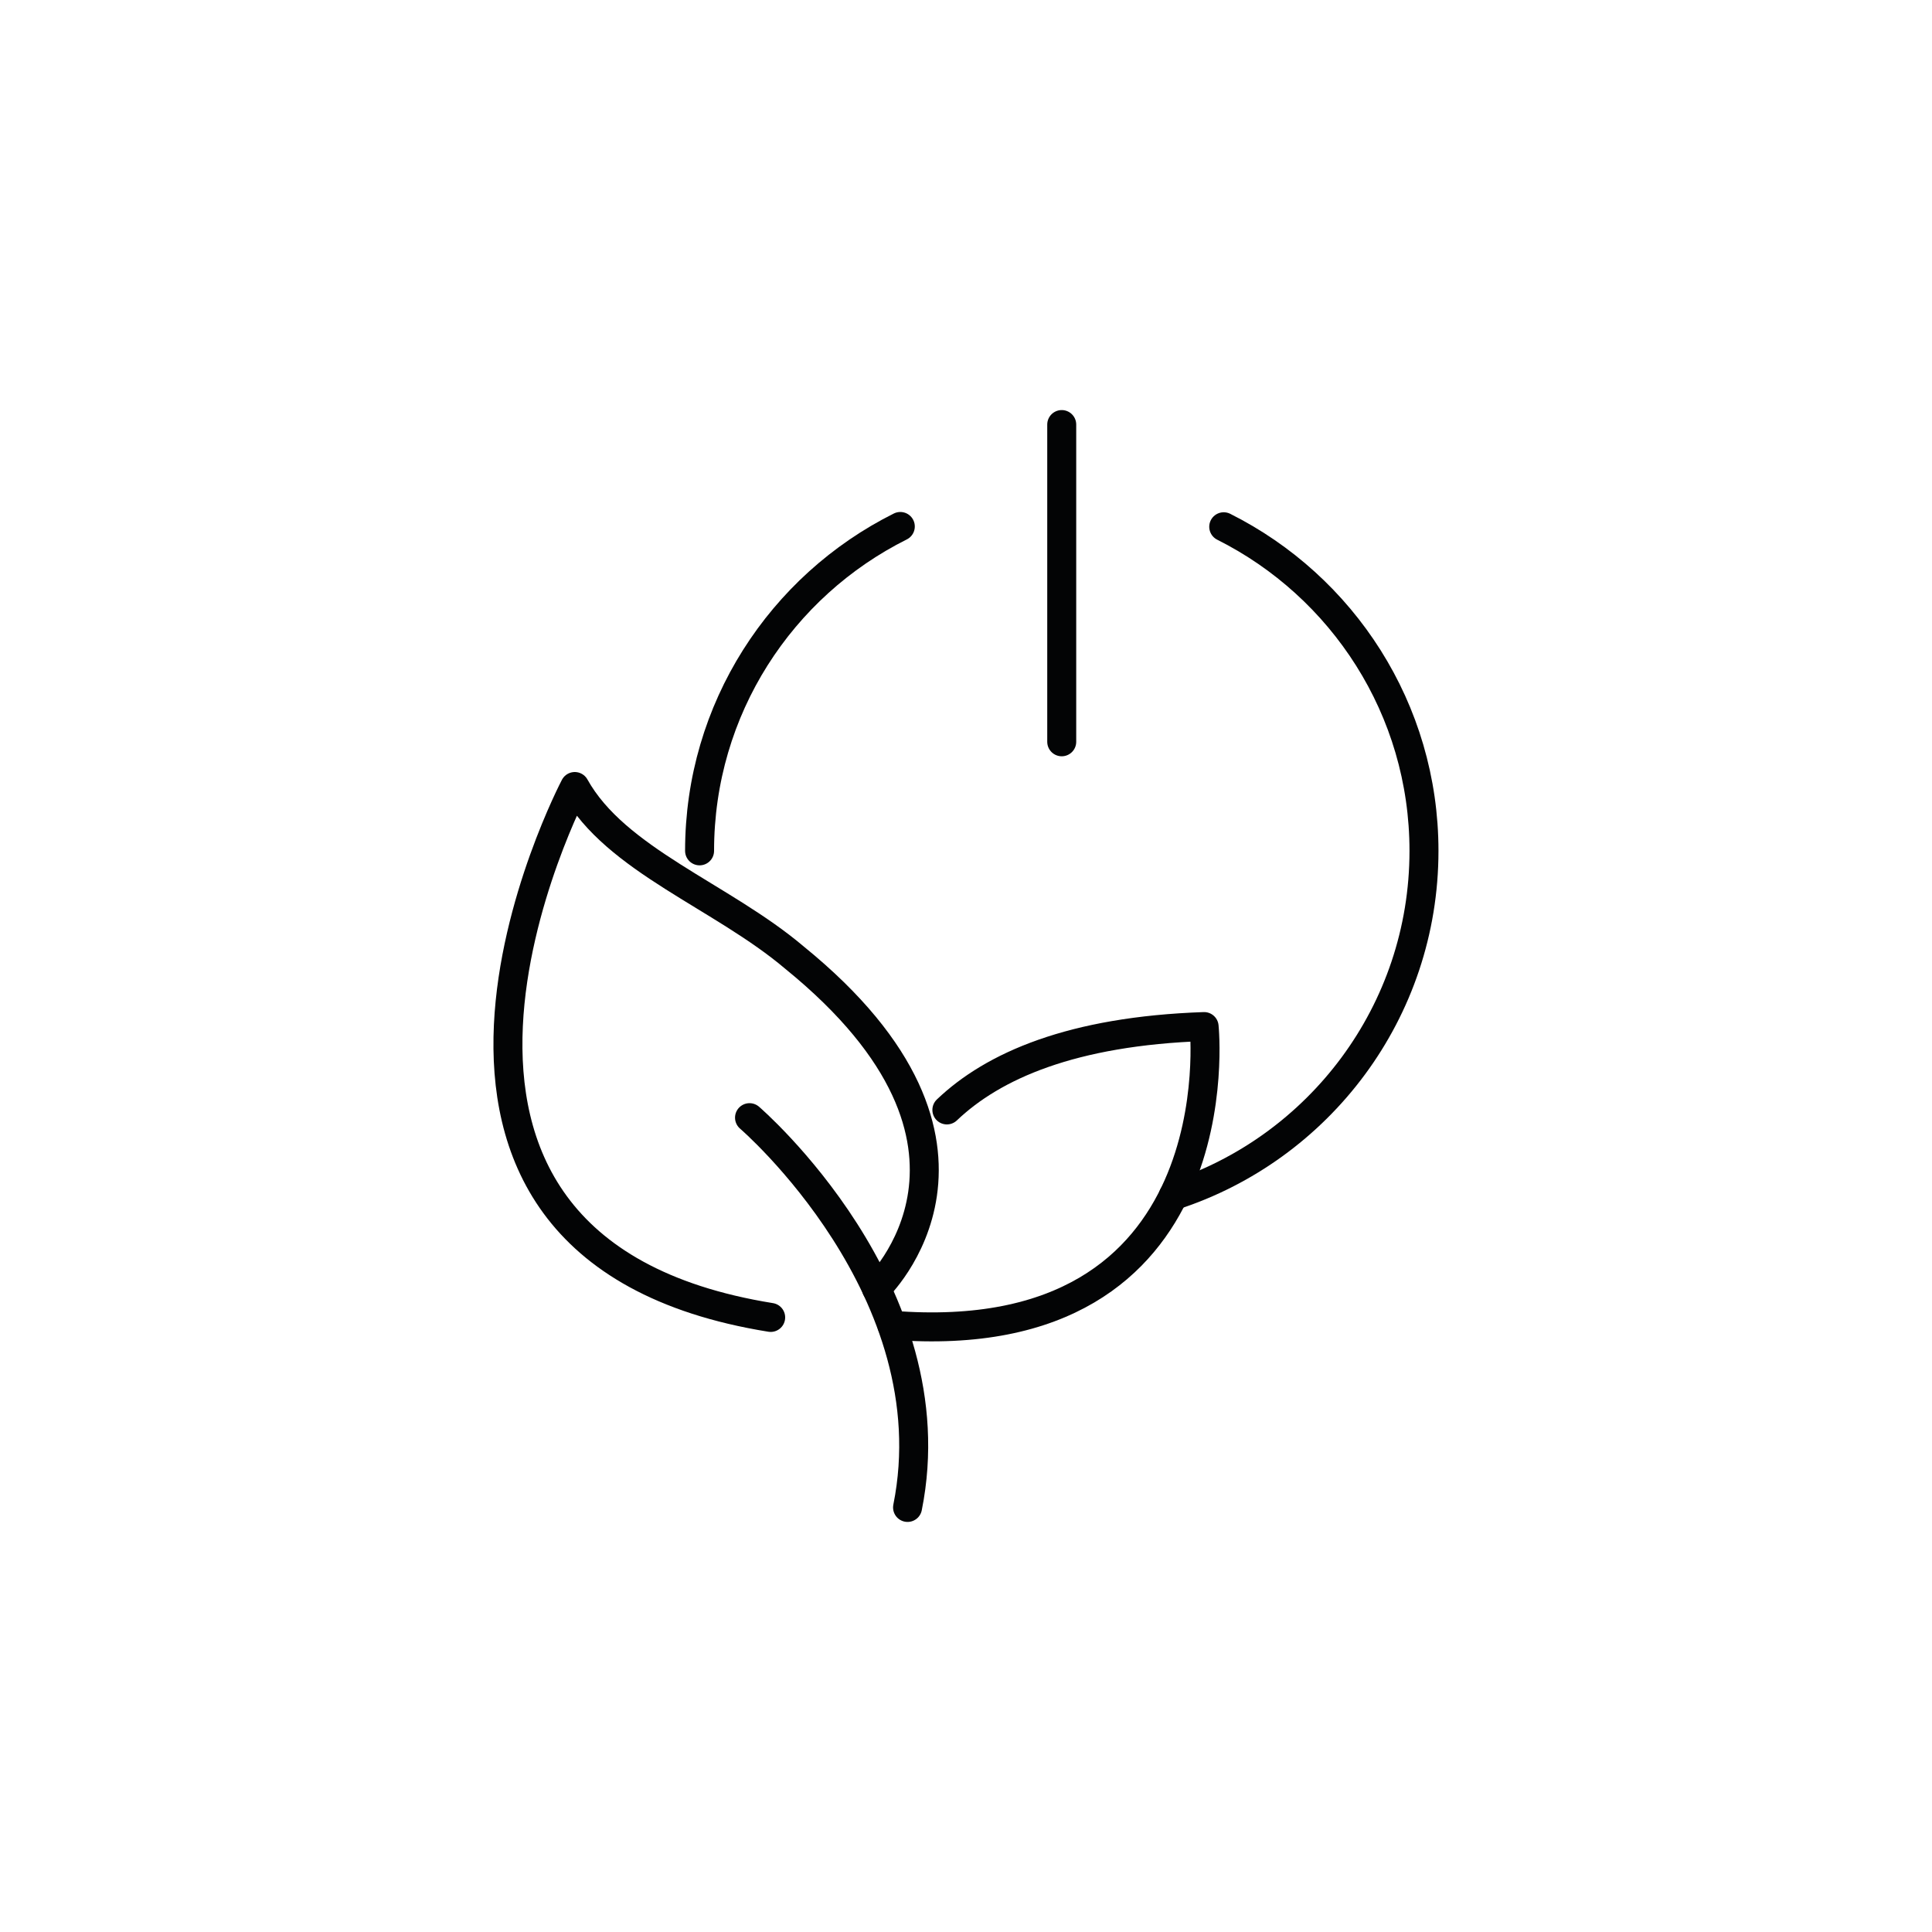 <?xml version="1.0" encoding="UTF-8"?>
<svg id="Icons" xmlns="http://www.w3.org/2000/svg" viewBox="0 0 200 200">
  <defs>
    <style>
      .cls-1 {
        fill: none;
        stroke: #030405;
        stroke-linecap: round;
        stroke-linejoin: round;
        stroke-width: 3px;
      }
    </style>
  </defs>
  <path class="cls-1" d="M77.59,115.7s20.86,17.91,16.36,40.35"/>
  <path class="cls-1" d="M90.73,133.39s15.56-14.73-8.49-34.26c-7.54-6.39-18.5-10.08-22.74-17.71,0,0-25.09,47.66,20.28,54.96"/>
  <path class="cls-1" d="M98.02,114.9c4.79-4.57,12.94-8.16,26.63-8.63,0,0,3.51,33.75-32.31,30.92"/>
  <path class="cls-1" d="M121.47,123.77c15.05-4.87,25.94-19.01,25.94-35.69,0-14.68-8.44-27.39-20.73-33.55"/>
  <path class="cls-1" d="M93.2,54.5c-12.32,6.15-20.78,18.87-20.78,33.58"/>
  <line class="cls-1" x1="109.91" y1="76.79" x2="109.91" y2="43.95"/>
</svg>
